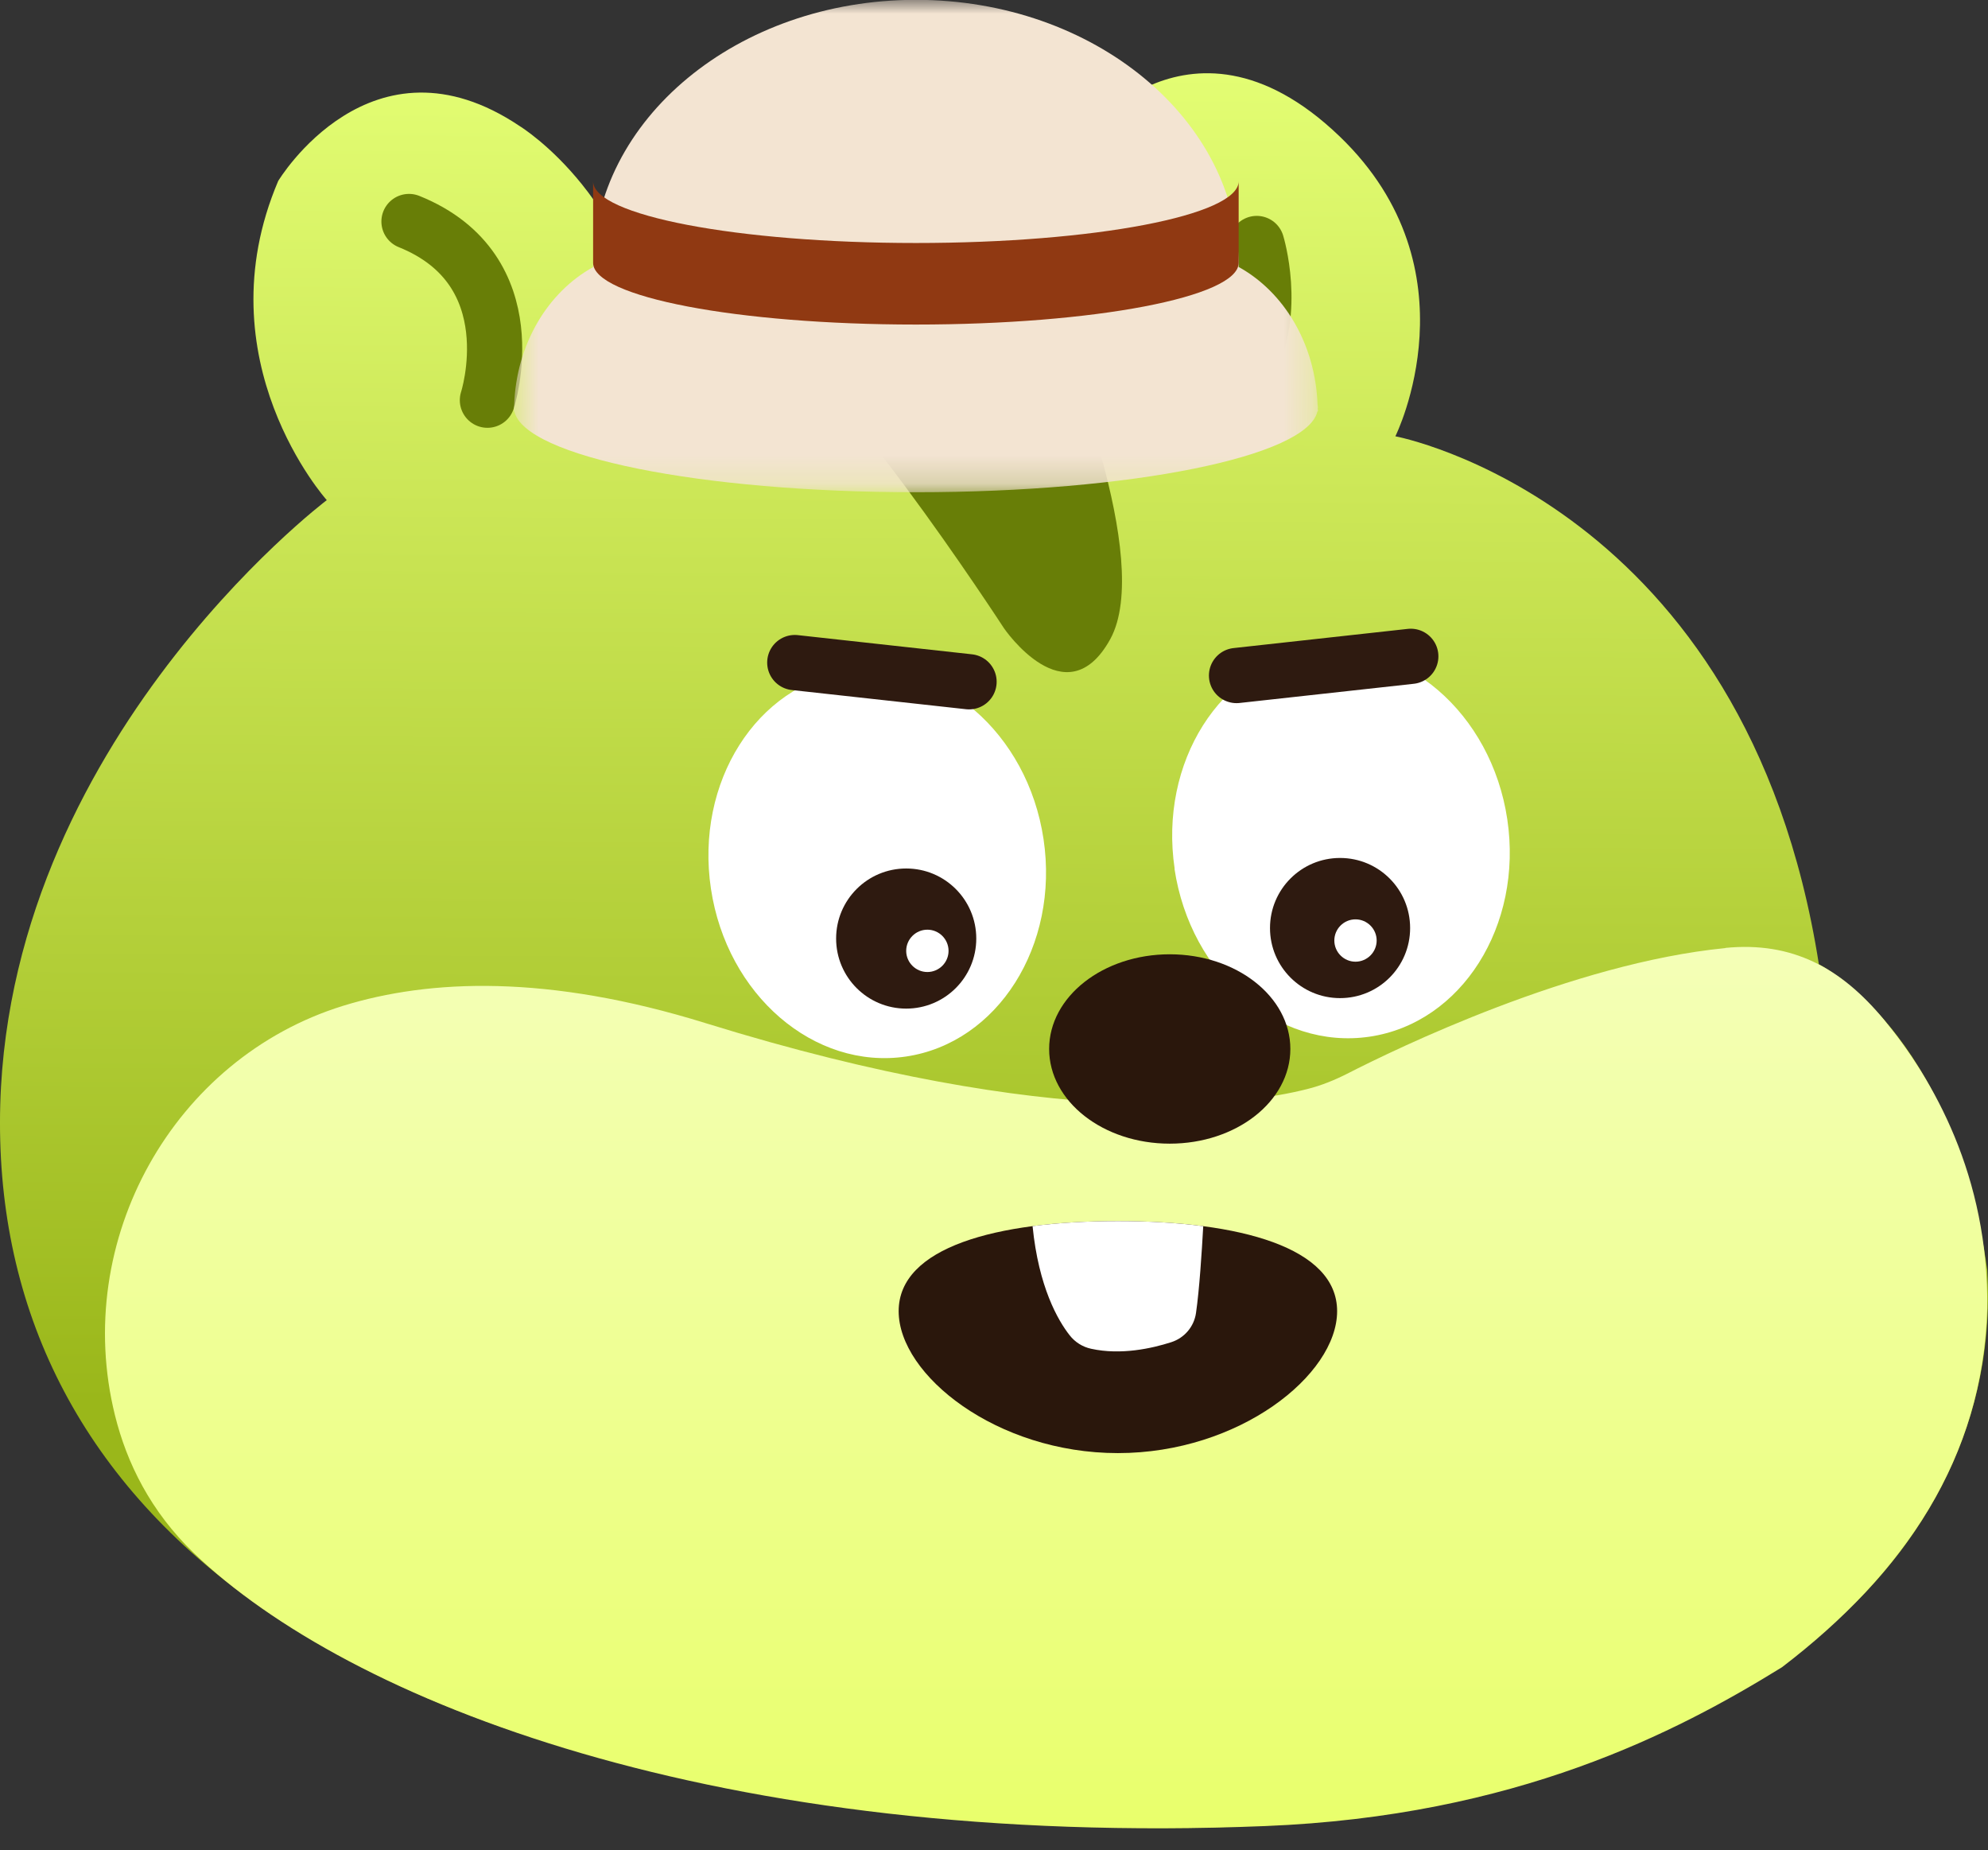 <svg width="72" height="67" viewBox="0 0 72 67" fill="none" xmlns="http://www.w3.org/2000/svg">
<rect x="0" y="0" width="72" height="67" fill="#333333" stroke="none"/>
<path d="M50.536 15.798C50.536 15.798 63.248 18.175 65.875 34.918C65.875 34.918 70.766 37.324 71.973 45.987C72.329 52.047 69.162 57.073 64.395 60.353C59.659 63.24 52.979 66.675 39.458 66.134C13.107 65.082 0.383 55.285 0.008 41.299C-0.366 27.313 11.835 18.11 11.835 18.11C11.835 18.11 7.306 13.059 10.076 6.553C10.076 6.553 13.446 0.945 18.836 4.575C18.836 4.575 23.216 7.266 23.668 13.362C23.668 13.362 31.227 11.116 39.874 12.798C39.874 12.798 38.299 9.756 39.137 6.191C39.464 4.813 40.397 3.624 41.705 3.072C43.28 2.4 45.699 2.228 48.522 4.943C53.537 9.768 50.542 15.786 50.542 15.786L50.536 15.798Z" fill="url(#paint0_linear_4001_20053)"/>
<path d="M62.488 34.324C64.913 34.086 66.684 35.048 68.235 36.926C70.006 39.071 72.032 42.582 71.973 47.383C71.819 52.778 68.984 56.978 64.538 60.371C60.729 62.724 54.905 65.76 45.818 66.122C25.98 66.924 12.59 61.589 7.027 56.242C5.453 54.727 4.591 52.974 4.163 51.245C2.594 44.905 6.285 38.322 12.424 36.421C15.562 35.453 19.841 35.274 25.564 37.051C38.222 40.978 45.01 40.027 47.351 39.433C47.85 39.309 48.332 39.112 48.789 38.881C50.566 37.972 56.937 34.876 62.488 34.33V34.324Z" fill="url(#paint1_linear_4001_20053)"/>
<path d="M42.543 31.46C41.967 27.604 44.201 24.081 47.523 23.587C50.852 23.094 54.013 25.816 54.59 29.666C55.166 33.522 52.932 37.045 49.604 37.538C46.276 38.031 43.114 35.31 42.537 31.46H42.543Z" fill="white"/>
<path d="M25.748 32.179C25.171 28.323 27.406 24.799 30.728 24.306C34.056 23.813 37.218 26.534 37.794 30.384C38.371 34.24 36.136 37.764 32.814 38.257C29.486 38.75 26.324 36.029 25.748 32.179Z" fill="white"/>
<path d="M42.365 41.412C39.952 41.412 37.997 39.879 37.997 37.983C37.997 36.088 39.952 34.555 42.365 34.555C44.778 34.555 46.733 36.088 46.733 37.983C46.733 39.879 44.778 41.412 42.365 41.412Z" fill="#2A170C"/>
<path d="M32.547 47.478C32.547 49.795 36.101 52.617 40.487 52.617C44.873 52.617 48.427 49.795 48.427 47.478C48.427 45.161 44.873 44.216 40.487 44.216C36.101 44.216 32.547 45.155 32.547 47.478Z" fill="#2A170C"/>
<path d="M40.487 44.216C41.583 44.216 42.628 44.275 43.578 44.4C43.525 45.352 43.439 46.691 43.316 47.544C43.245 48.036 42.9 48.447 42.419 48.601C41.717 48.827 40.594 49.076 39.518 48.839C39.209 48.773 38.936 48.601 38.74 48.351C38.317 47.812 37.617 46.608 37.397 44.398C38.347 44.274 39.391 44.216 40.487 44.216Z" fill="white"/>
<path d="M38.413 12.275C38.413 12.275 41.806 20.254 40.208 23.148C38.609 26.041 36.362 22.75 36.362 22.75C36.362 22.75 29.706 12.513 27.81 12.513C27.81 12.513 32.707 11.574 38.407 12.275H38.413Z" fill="#687E07"/>
<path d="M28.785 23.992L35.096 24.687" stroke="#2E1A10" stroke-width="2" stroke-miterlimit="10" stroke-linecap="round"/>
<path d="M32.82 36.522C31.418 36.522 30.282 35.387 30.282 33.985C30.282 32.583 31.418 31.448 32.82 31.448C34.223 31.448 35.358 32.583 35.358 33.985C35.358 35.387 34.223 36.522 32.82 36.522Z" fill="#2E1A10"/>
<path d="M33.587 35.197C33.165 35.197 32.82 34.852 32.82 34.431C32.82 34.009 33.165 33.664 33.587 33.664C34.009 33.664 34.354 34.009 34.354 34.431C34.354 34.852 34.009 35.197 33.587 35.197Z" fill="white"/>
<path d="M51.095 23.766L44.784 24.461" stroke="#2E1A10" stroke-width="2" stroke-miterlimit="10" stroke-linecap="round"/>
<path d="M45.996 33.605C45.996 35.007 47.131 36.142 48.533 36.142C49.936 36.142 51.071 35.007 51.071 33.605C51.071 32.202 49.936 31.067 48.533 31.067C47.131 31.067 45.996 32.202 45.996 33.605Z" fill="#2E1A10"/>
<path d="M49.092 34.823C48.67 34.823 48.326 34.478 48.326 34.056C48.326 33.634 48.67 33.29 49.092 33.29C49.514 33.29 49.859 33.634 49.859 34.056C49.859 34.478 49.514 34.823 49.092 34.823Z" fill="white"/>
<path d="M17.653 14.491C17.653 14.491 19.187 9.78 14.813 8.021" stroke="#687E07" stroke-width="2" stroke-miterlimit="10" stroke-linecap="round"/>
<path d="M45.515 8.817C45.515 8.817 46.264 11.259 45.218 13.208" stroke="#687E07" stroke-width="2" stroke-miterlimit="10" stroke-linecap="round"/>
<mask id="mask0_4001_20053" style="mask-type:luminance" maskUnits="userSpaceOnUse" x="18" y="0" width="30" height="18">
<path d="M47.731 0H18.61V17.824H47.731V0Z" fill="white"/>
</mask>
<g mask="url(#mask0_4001_20053)">
<path d="M47.725 14.788C47.725 14.788 47.731 14.764 47.731 14.747C47.731 14.717 47.725 14.687 47.719 14.658C47.642 12.453 46.501 10.57 44.861 9.667C44.861 4.325 39.625 -0.006 33.171 -0.006C26.717 -0.006 21.481 4.325 21.481 9.673C19.841 10.576 18.7 12.459 18.622 14.658C18.622 14.687 18.61 14.717 18.61 14.747C18.61 14.758 18.61 14.776 18.61 14.788C18.61 14.824 18.61 14.86 18.61 14.895H18.628C18.991 16.529 25.368 17.824 33.171 17.824C40.974 17.824 47.351 16.529 47.714 14.895H47.731C47.731 14.86 47.731 14.824 47.725 14.788Z" fill="#F3E4D2"/>
<path d="M33.171 8.799C26.717 8.799 21.481 7.801 21.481 6.565V9.518C21.481 10.754 26.717 11.752 33.171 11.752C39.625 11.752 44.861 10.754 44.861 9.518V6.565C44.861 7.801 39.625 8.799 33.171 8.799Z" fill="#903912"/>
</g>
<defs>
<linearGradient id="paint0_linear_4001_20053" x1="36.243" y1="2.62" x2="35.958" y2="50.942" gradientUnits="userSpaceOnUse">
<stop stop-color="#E3FD73"/>
<stop offset="1" stop-color="#9AB71A"/>
</linearGradient>
<linearGradient id="paint1_linear_4001_20053" x1="37.89" y1="34.288" x2="37.89" y2="76.603" gradientUnits="userSpaceOnUse">
<stop stop-color="#F4FFB7"/>
<stop offset="1" stop-color="#E5FF53"/>
</linearGradient>
</defs>
</svg>
